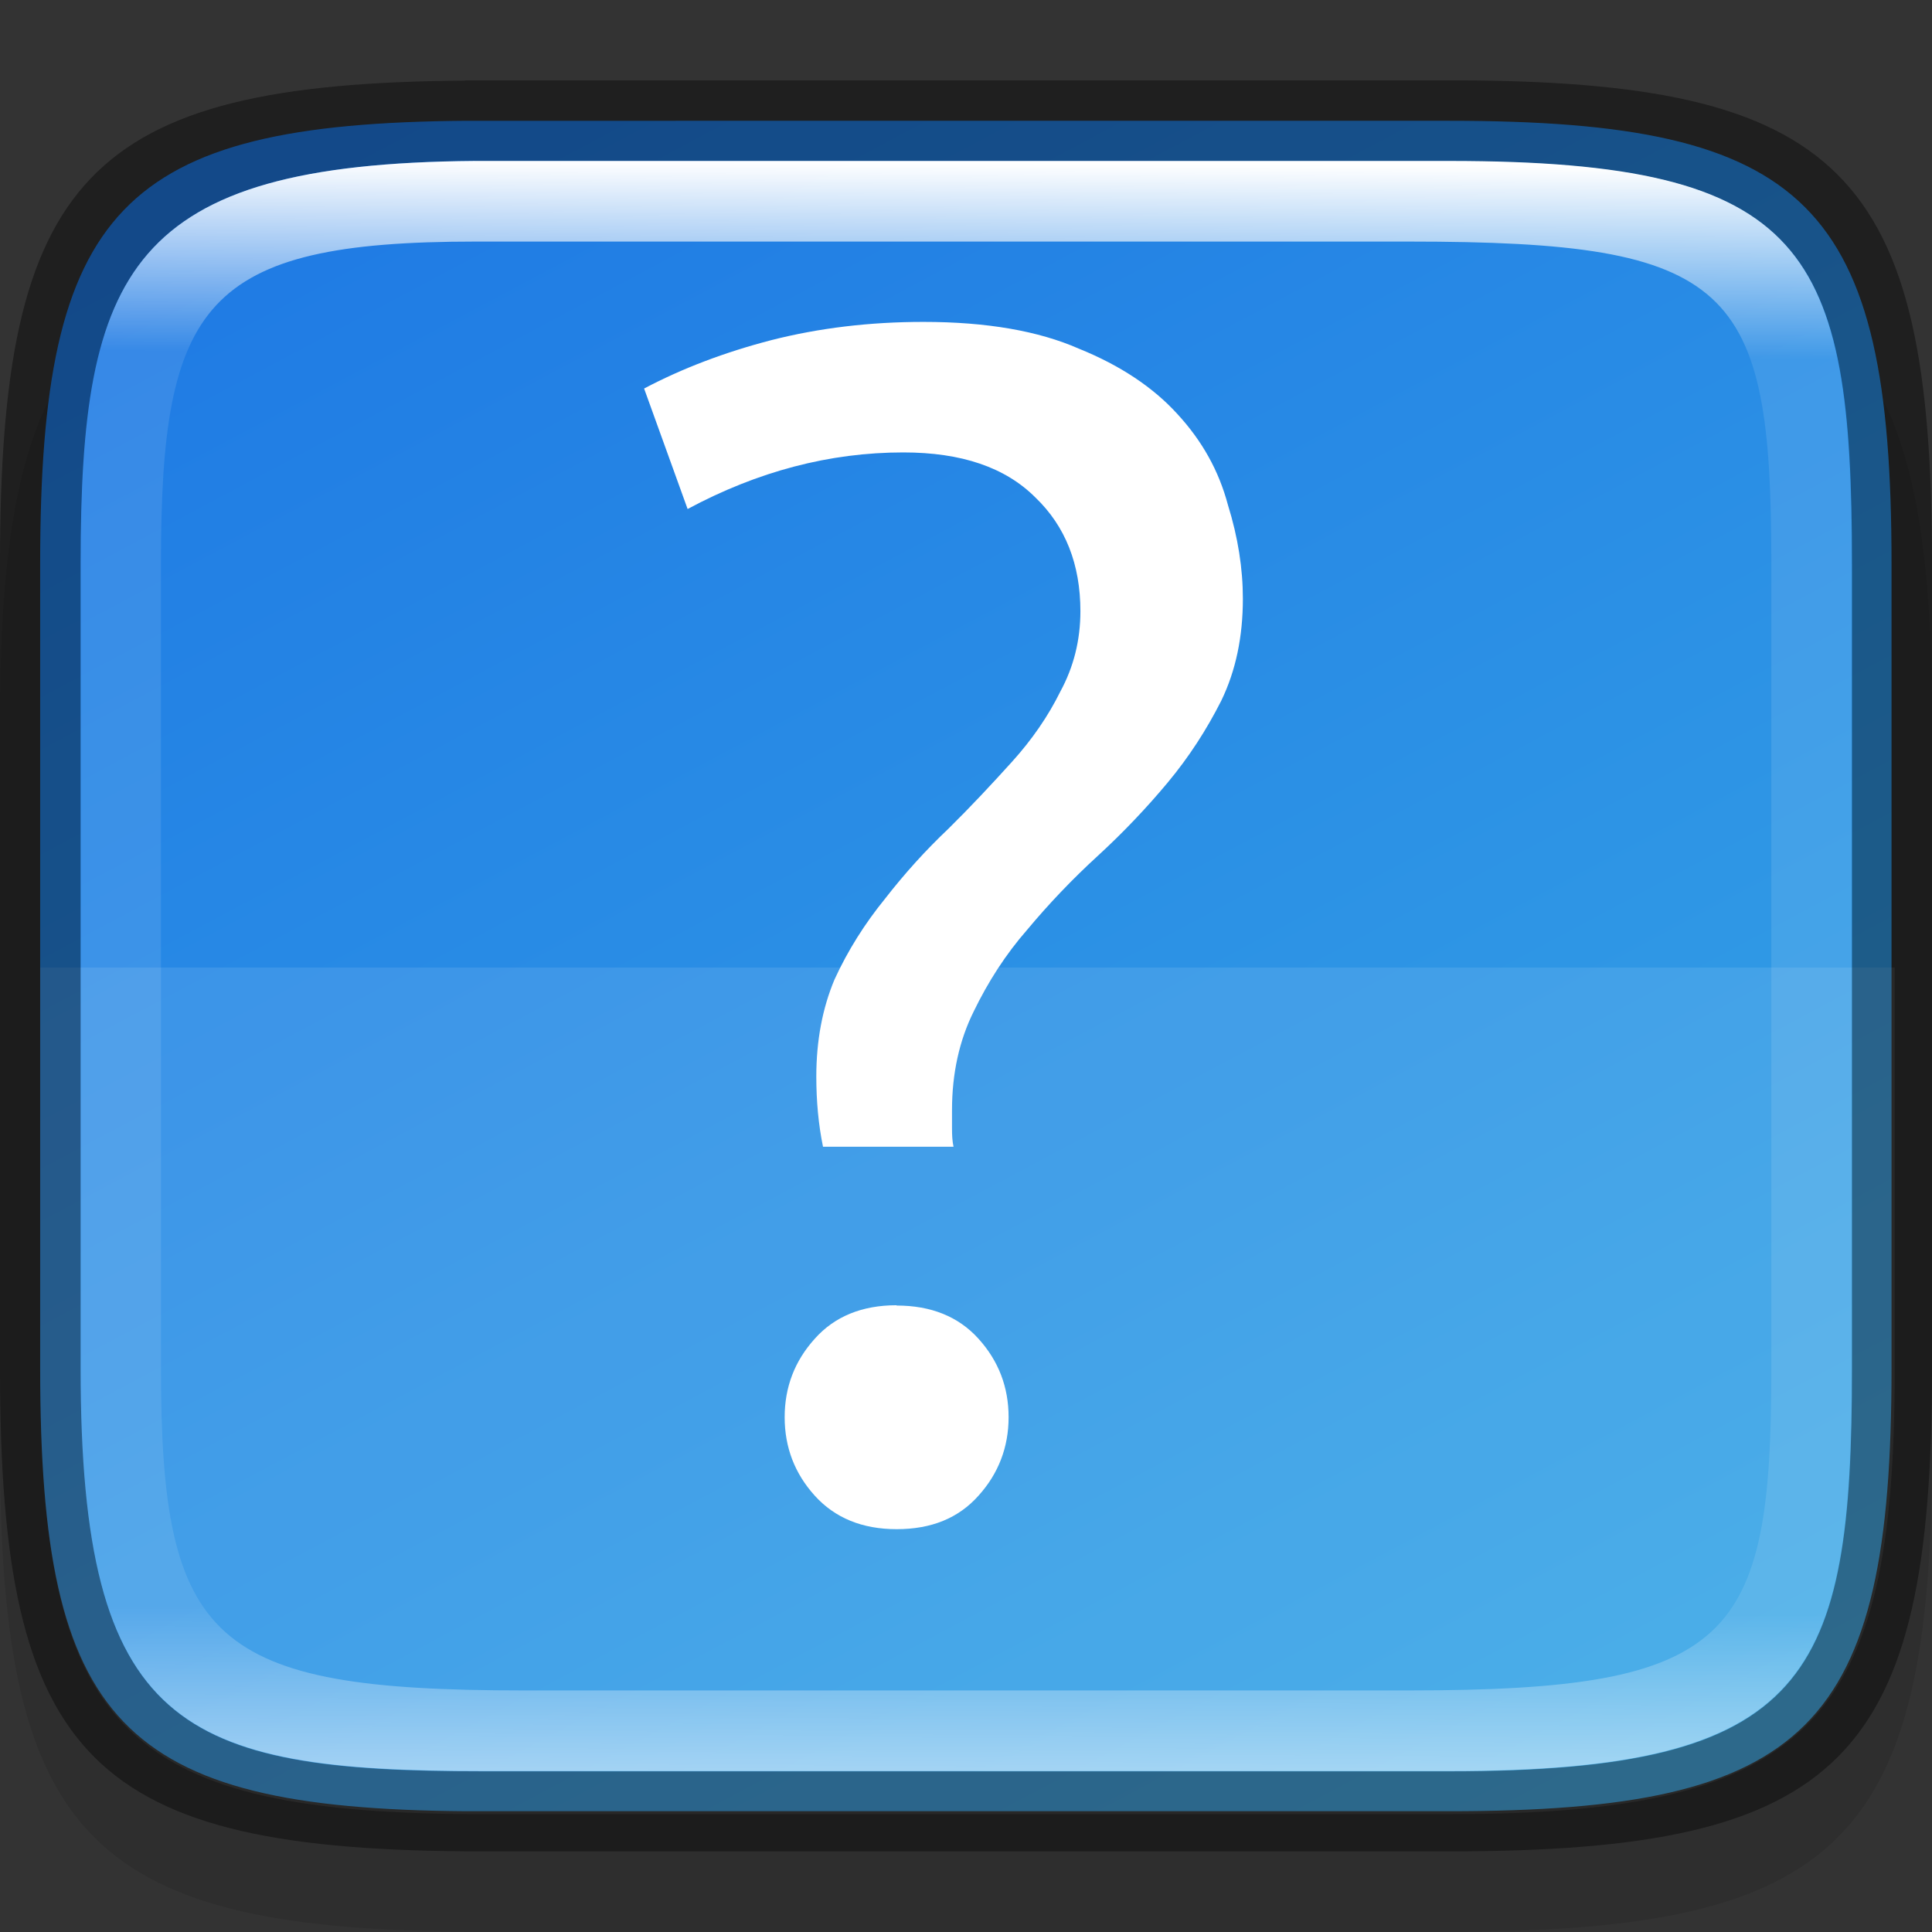 <?xml version="1.0" encoding="UTF-8" standalone="no"?>
<!-- Created with Inkscape (http://www.inkscape.org/) -->

<svg
   width="24"
   height="24"
   viewBox="0 0 6.35 6.35"
   version="1.1"
   id="svg5013"
   sodipodi:docname="system-help.svg"
   inkscape:version="1.1.2 (0a00cf5339, 2022-02-04)"
   xmlns:inkscape="http://www.inkscape.org/namespaces/inkscape"
   xmlns:sodipodi="http://sodipodi.sourceforge.net/DTD/sodipodi-0.dtd"
   xmlns:xlink="http://www.w3.org/1999/xlink"
   xmlns="http://www.w3.org/2000/svg"
   xmlns:svg="http://www.w3.org/2000/svg">
  <rect x="0" y="0" width="6.35" height="6.35" fill="#333333" stroke="none"/>
  <sodipodi:namedview
     id="namedview5015"
     pagecolor="#ffffff"
     bordercolor="#666666"
     borderopacity="1.0"
     inkscape:pageshadow="2"
     inkscape:pageopacity="0.0"
     inkscape:pagecheckerboard="0"
     inkscape:document-units="px"
     showgrid="false"
     units="px"
     showguides="true"
     inkscape:zoom="17.217113"
     inkscape:cx="2.5846377"
     inkscape:cy="20.61902"
     inkscape:window-width="1920"
     inkscape:window-height="1010"
     inkscape:window-x="0"
     inkscape:window-y="0"
     inkscape:window-maximized="1"
     inkscape:current-layer="svg5013" />
  <defs
     id="defs5010">
    <linearGradient
       inkscape:collect="always"
       xlink:href="#linearGradient1871"
       id="linearGradient1873"
       x1="11.047"
       y1="2.337"
       x2="10.795"
       y2="47.931"
       gradientUnits="userSpaceOnUse"
       gradientTransform="matrix(0.12,0,0,0.116,0.289,0.255)" />
    <linearGradient
       inkscape:collect="always"
       id="linearGradient1871">
      <stop
         style="stop-color:#ffffff;stop-opacity:1;"
         offset="0"
         id="stop1867" />
      <stop
         style="stop-color:#ffffff;stop-opacity:0.1"
         offset="0.12"
         id="stop2515" />
      <stop
         style="stop-color:#ffffff;stop-opacity:0.102"
         offset="0.9"
         id="stop2581" />
      <stop
         style="stop-color:#ffffff;stop-opacity:0.502"
         offset="1"
         id="stop1869" />
    </linearGradient>
    <linearGradient
       inkscape:collect="always"
       xlink:href="#linearGradient2290"
       id="linearGradient2292"
       x1="1.958"
       y1="0.285"
       x2="6.477"
       y2="8.556"
       gradientUnits="userSpaceOnUse"
       gradientTransform="matrix(0.724,0,0,0.704,0.109,0.064)" />
    <linearGradient
       inkscape:collect="always"
       id="linearGradient2290">
      <stop
         style="stop-color:#1f7ae4;stop-opacity:1"
         offset="0"
         id="stop2286" />
      <stop
         style="stop-color:#37a6e6;stop-opacity:1"
         offset="1"
         id="stop2288" />
    </linearGradient>
  </defs>
  <path
     d="M 1.528,0.794 C 0.288,0.803 1.9010417e-7,1.112 1.9010417e-7,2.381 v 2.381 c 0,1.29 0.298,1.587 1.588,1.587 h 3.175 c 1.29,0 1.587,-0.298 1.587,-1.587 v -2.381 c 0,-1.29 -0.298,-1.588 -1.587,-1.588 H 1.588 c -0.02,0 -0.04,-1.48e-4 -0.06,0 z"
     style="opacity:0.1;fill:#000000;stroke-width:0.265;stroke-linecap:round;stroke-linejoin:round"
     id="path9125"
     sodipodi:nodetypes="cssssssssc" />
  <path
     id="rect7669"
     style="fill:#808080;stroke-width:0.265;stroke-linecap:round;stroke-linejoin:round"
     d="M 1.797,0.661 C 0.661,0.67 0.397,0.953 0.397,2.117 v 2.117 c 0,1.164 0.264,1.447 1.4,1.455 h 0.055 2.646 c 1.182,0 1.455,-0.273 1.455,-1.455 V 2.117 c 0,-1.182 -0.273,-1.455 -1.455,-1.455 H 1.852 c -0.018,0 -0.037,-1.3565e-4 -0.055,0 z" />
  <path
     id="rect6397"
     style="fill:url(#linearGradient2292);fill-opacity:1;stroke-width:0.182;stroke-linejoin:round"
     d="M 1.533,0.397 C 0.397,0.405 0.132,0.688 0.132,1.852 v 2.646 c 0,1.164 0.264,1.447 1.4,1.455 H 1.587 4.762 c 1.182,0 1.455,-0.273 1.455,-1.455 V 1.852 c 0,-1.182 -0.273,-1.455 -1.455,-1.455 H 1.587 c -0.018,0 -0.037,-1.3571e-4 -0.055,0 z"
     sodipodi:nodetypes="cssccsssssc" />
  <path
     id="rect13049"
     style="opacity:0.1;fill:#ffffff;stroke-width:1;stroke-linecap:round;stroke-linejoin:round"
     d="m 0.5,12 v 5 c 0,4.399 0.999,5.468 5.293,5.5 H 6 18 c 4.469,0 5.5,-1.159 5.5,-5.5 V 12 Z"
     transform="scale(0.265)"
     sodipodi:nodetypes="csccsscc" />
  <path
     id="rect1071"
     style="fill:#ffffff;fill-opacity:1;stroke-width:0.137;stroke-linecap:round;stroke-linejoin:round"
     d="m 3.035,1.058 c -0.176,0 -0.343,0.02 -0.5,0.06 -0.154,0.04 -0.293,0.093 -0.418,0.159 l 0.143,0.396 C 2.491,1.549 2.727,1.487 2.969,1.487 c 0.191,0 0.335,0.049 0.434,0.148 0.099,0.095 0.148,0.22 0.148,0.374 0,0.095 -0.022,0.183 -0.066,0.264 C 3.445,2.354 3.392,2.431 3.326,2.504 3.26,2.577 3.191,2.651 3.117,2.724 3.044,2.793 2.974,2.87 2.908,2.955 2.843,3.035 2.787,3.123 2.743,3.219 c -0.04,0.095 -0.06,0.202 -0.06,0.319 0,0.081 0.007,0.158 0.022,0.231 H 3.134 c -0.004,-0.018 -0.005,-0.038 -0.005,-0.06 v -0.06 c 0,-0.121 0.024,-0.229 0.071,-0.324 0.048,-0.099 0.106,-0.189 0.176,-0.269 0.07,-0.084 0.147,-0.165 0.231,-0.242 0.084,-0.077 0.161,-0.158 0.231,-0.242 0.07,-0.084 0.128,-0.174 0.176,-0.269 0.048,-0.099 0.071,-0.211 0.071,-0.335 0,-0.099 -0.016,-0.202 -0.049,-0.308 C 4.006,1.547 3.951,1.449 3.87,1.361 3.79,1.273 3.682,1.201 3.546,1.146 3.414,1.088 3.244,1.058 3.035,1.058 Z m -0.088,3.232 c -0.114,0 -0.204,0.037 -0.269,0.11 -0.066,0.073 -0.099,0.159 -0.099,0.258 0,0.099 0.033,0.185 0.099,0.258 0.066,0.073 0.156,0.11 0.269,0.11 0.114,0 0.203,-0.036 0.269,-0.11 0.066,-0.073 0.099,-0.16 0.099,-0.258 0,-0.099 -0.033,-0.185 -0.099,-0.258 C 3.15,4.327 3.06,4.291 2.947,4.291 Z" />
  <path
     id="rect5096"
     style="opacity:0.4;stroke-width:0.241;stroke-linecap:round;stroke-linejoin:round"
     d="M 1.528,0.265 C 0.288,0.274 1.0104166e-8,0.582 1.0104166e-8,1.852 V 4.498 C 1.0104166e-8,5.788 0.298,6.085 1.588,6.085 h 3.175 c 1.29,0 1.587,-0.298 1.587,-1.588 V 1.852 c 0,-1.29 -0.298,-1.588 -1.587,-1.588 H 1.588 c -0.02,0 -0.04,-1.4798e-4 -0.06,0 z m 0.033,0.265 c 0.018,-1.3565e-4 0.036,0 0.055,0 h 3.148 c 1.182,0 1.323,0.293 1.323,1.323 v 2.646 c 0,1.016 -0.141,1.323 -1.323,1.323 H 1.588 c -0.992,0 -1.323,-0.141 -1.323,-1.323 V 1.852 c 0,-0.961 0.159,-1.314 1.296,-1.323 z"
     sodipodi:nodetypes="csssssssscssssssssss" />
  <path
     id="rect1565"
     style="fill:url(#linearGradient1873);fill-opacity:1;stroke-width:0.118"
     d="M 1.56,0.529 C 0.424,0.538 0.265,0.891 0.265,1.852 V 4.498 c 0,1.182 0.331,1.323 1.323,1.323 h 3.175 c 1.182,0 1.323,-0.307 1.323,-1.323 V 1.852 c 0,-1.03 -0.141,-1.323 -1.323,-1.323 h -3.148 c -0.018,0 -0.037,-1.356e-4 -0.055,0 z m 0.003,0.265 h 0.05 3.018 c 1.064,0 1.191,0.143 1.191,1.058 V 4.498 c 0,0.894 -0.127,1.058 -1.191,1.058 H 1.72 c -1.023,0 -1.191,-0.158 -1.191,-1.058 V 1.852 c 0,-0.854 0.141,-1.058 1.034,-1.058 z"
     sodipodi:nodetypes="csssssssscsssssssssss" />
</svg>
